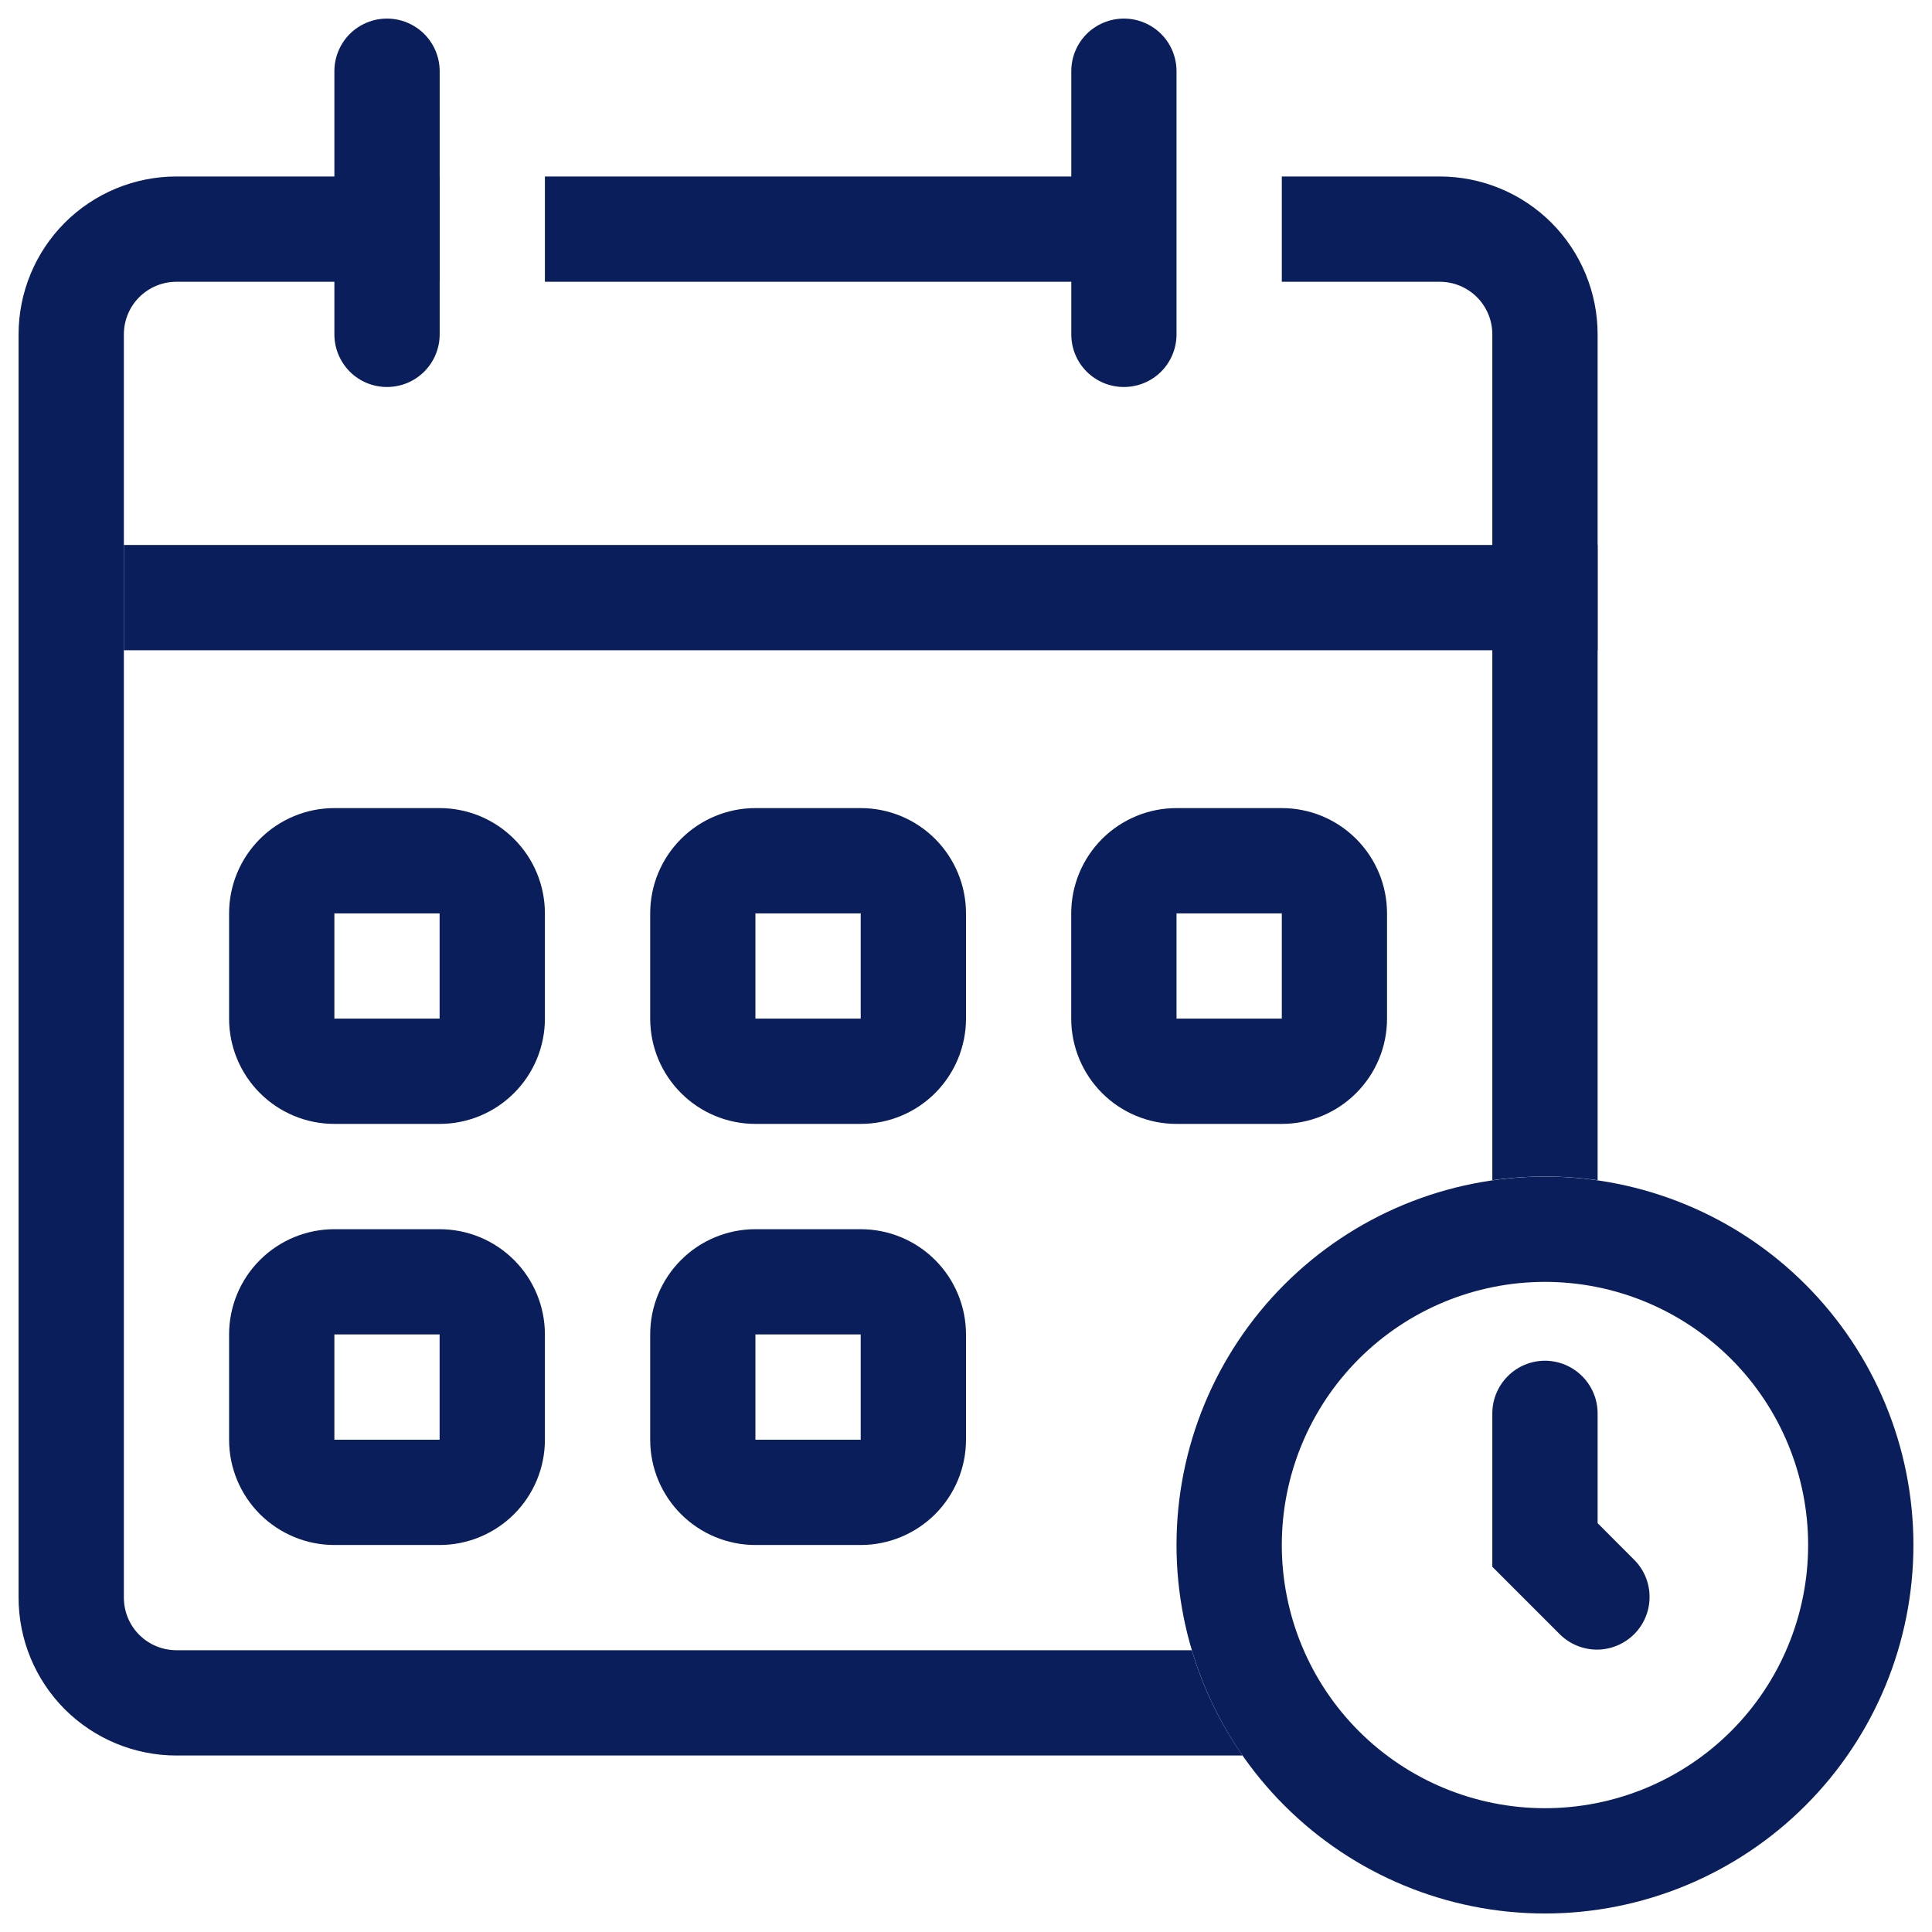<svg width="26" height="26" viewBox="0 0 26 26" fill="none" xmlns="http://www.w3.org/2000/svg">
<path fill-rule="evenodd" clip-rule="evenodd" d="M20.791 24.334C21.731 24.334 22.631 23.961 23.296 23.297C23.96 22.633 24.333 21.732 24.333 20.792C24.333 19.853 23.96 18.952 23.296 18.288C22.631 17.624 21.731 17.251 20.791 17.251C19.852 17.251 18.951 17.624 18.287 18.288C17.623 18.952 17.25 19.853 17.25 20.792C17.25 21.732 17.623 22.633 18.287 23.297C18.951 23.961 19.852 24.334 20.791 24.334ZM20.791 25.751C22.106 25.751 23.367 25.228 24.297 24.298C25.227 23.369 25.75 22.107 25.75 20.792C25.75 19.477 25.227 18.216 24.297 17.286C23.367 16.356 22.106 15.834 20.791 15.834C19.476 15.834 18.215 16.356 17.285 17.286C16.355 18.216 15.833 19.477 15.833 20.792C15.833 22.107 16.355 23.369 17.285 24.298C18.215 25.228 19.476 25.751 20.791 25.751V25.751Z" fill="#0A1E5C"/>
<path fill-rule="evenodd" clip-rule="evenodd" d="M20.791 18.312C20.979 18.312 21.159 18.387 21.292 18.52C21.425 18.653 21.5 18.833 21.5 19.021V20.498L22 20.999C22.13 21.133 22.201 21.312 22.199 21.497C22.198 21.683 22.123 21.861 21.992 21.992C21.86 22.123 21.683 22.198 21.497 22.2C21.311 22.201 21.133 22.13 20.999 22.001L20.083 21.085V19.021C20.083 18.833 20.158 18.653 20.291 18.52C20.423 18.387 20.604 18.312 20.791 18.312ZM5.916 12.292H4.5V13.708H5.916V12.292ZM4.5 10.875C4.124 10.875 3.764 11.024 3.498 11.29C3.232 11.556 3.083 11.916 3.083 12.292V13.708C3.083 14.084 3.232 14.444 3.498 14.71C3.764 14.976 4.124 15.125 4.5 15.125H5.916C6.292 15.125 6.652 14.976 6.918 14.71C7.184 14.444 7.333 14.084 7.333 13.708V12.292C7.333 11.916 7.184 11.556 6.918 11.29C6.652 11.024 6.292 10.875 5.916 10.875H4.5ZM11.583 12.292H10.166V13.708H11.583V12.292ZM10.166 10.875C9.791 10.875 9.43 11.024 9.165 11.29C8.899 11.556 8.75 11.916 8.75 12.292V13.708C8.75 14.084 8.899 14.444 9.165 14.71C9.43 14.976 9.791 15.125 10.166 15.125H11.583C11.959 15.125 12.319 14.976 12.585 14.71C12.85 14.444 13 14.084 13 13.708V12.292C13 11.916 12.85 11.556 12.585 11.29C12.319 11.024 11.959 10.875 11.583 10.875H10.166ZM17.25 12.292H15.833V13.708H17.25V12.292ZM15.833 10.875C15.457 10.875 15.097 11.024 14.831 11.29C14.566 11.556 14.416 11.916 14.416 12.292V13.708C14.416 14.084 14.566 14.444 14.831 14.71C15.097 14.976 15.457 15.125 15.833 15.125H17.25C17.625 15.125 17.986 14.976 18.251 14.71C18.517 14.444 18.666 14.084 18.666 13.708V12.292C18.666 11.916 18.517 11.556 18.251 11.29C17.986 11.024 17.625 10.875 17.25 10.875H15.833ZM5.916 17.958H4.5V19.375H5.916V17.958ZM4.5 16.542C4.124 16.542 3.764 16.691 3.498 16.957C3.232 17.222 3.083 17.583 3.083 17.958V19.375C3.083 19.751 3.232 20.111 3.498 20.377C3.764 20.642 4.124 20.792 4.5 20.792H5.916C6.292 20.792 6.652 20.642 6.918 20.377C7.184 20.111 7.333 19.751 7.333 19.375V17.958C7.333 17.583 7.184 17.222 6.918 16.957C6.652 16.691 6.292 16.542 5.916 16.542H4.5ZM11.583 17.958H10.166V19.375H11.583V17.958ZM10.166 16.542C9.791 16.542 9.43 16.691 9.165 16.957C8.899 17.222 8.75 17.583 8.75 17.958V19.375C8.75 19.751 8.899 20.111 9.165 20.377C9.43 20.642 9.791 20.792 10.166 20.792H11.583C11.959 20.792 12.319 20.642 12.585 20.377C12.85 20.111 13 19.751 13 19.375V17.958C13 17.583 12.85 17.222 12.585 16.957C12.319 16.691 11.959 16.542 11.583 16.542H10.166Z" fill="#0A1E5C"/>
<path fill-rule="evenodd" clip-rule="evenodd" d="M1.667 4.5C1.667 4.312 1.741 4.132 1.874 3.999C2.007 3.866 2.187 3.792 2.375 3.792H5.917V2.375H2.375C1.811 2.375 1.271 2.599 0.872 2.997C0.474 3.396 0.25 3.936 0.25 4.5V21.5C0.25 22.064 0.474 22.604 0.872 23.003C1.271 23.401 1.811 23.625 2.375 23.625H16.722C16.42 23.192 16.189 22.714 16.039 22.208H2.375C2.187 22.208 2.007 22.134 1.874 22.001C1.741 21.868 1.667 21.688 1.667 21.5V4.5ZM20.083 15.883C20.553 15.816 21.03 15.816 21.5 15.883V4.5C21.5 3.936 21.276 3.396 20.878 2.997C20.479 2.599 19.939 2.375 19.375 2.375H17.25V3.792H19.375C19.563 3.792 19.743 3.866 19.876 3.999C20.009 4.132 20.083 4.312 20.083 4.5V15.883ZM7.333 3.792H14.816V2.375H7.333V3.792Z" fill="#0A1E5C"/>
<path fill-rule="evenodd" clip-rule="evenodd" d="M21.5 8.751H1.667V7.334H21.5V8.751Z" fill="#0A1E5C"/>
<path d="M4.5 0.958C4.5 0.77 4.575 0.59 4.707 0.457C4.84 0.325 5.02 0.25 5.208 0.25C5.396 0.25 5.576 0.325 5.709 0.457C5.842 0.59 5.917 0.77 5.917 0.958V4.5C5.917 4.688 5.842 4.868 5.709 5.001C5.576 5.134 5.396 5.208 5.208 5.208C5.02 5.208 4.84 5.134 4.707 5.001C4.575 4.868 4.5 4.688 4.5 4.5V0.958ZM14.417 0.958C14.417 0.77 14.491 0.59 14.624 0.457C14.757 0.325 14.937 0.25 15.125 0.25C15.313 0.25 15.493 0.325 15.626 0.457C15.759 0.59 15.833 0.77 15.833 0.958V4.5C15.833 4.688 15.759 4.868 15.626 5.001C15.493 5.134 15.313 5.208 15.125 5.208C14.937 5.208 14.757 5.134 14.624 5.001C14.491 4.868 14.417 4.688 14.417 4.5V0.958Z" fill="#0A1E5C"/>
</svg>
